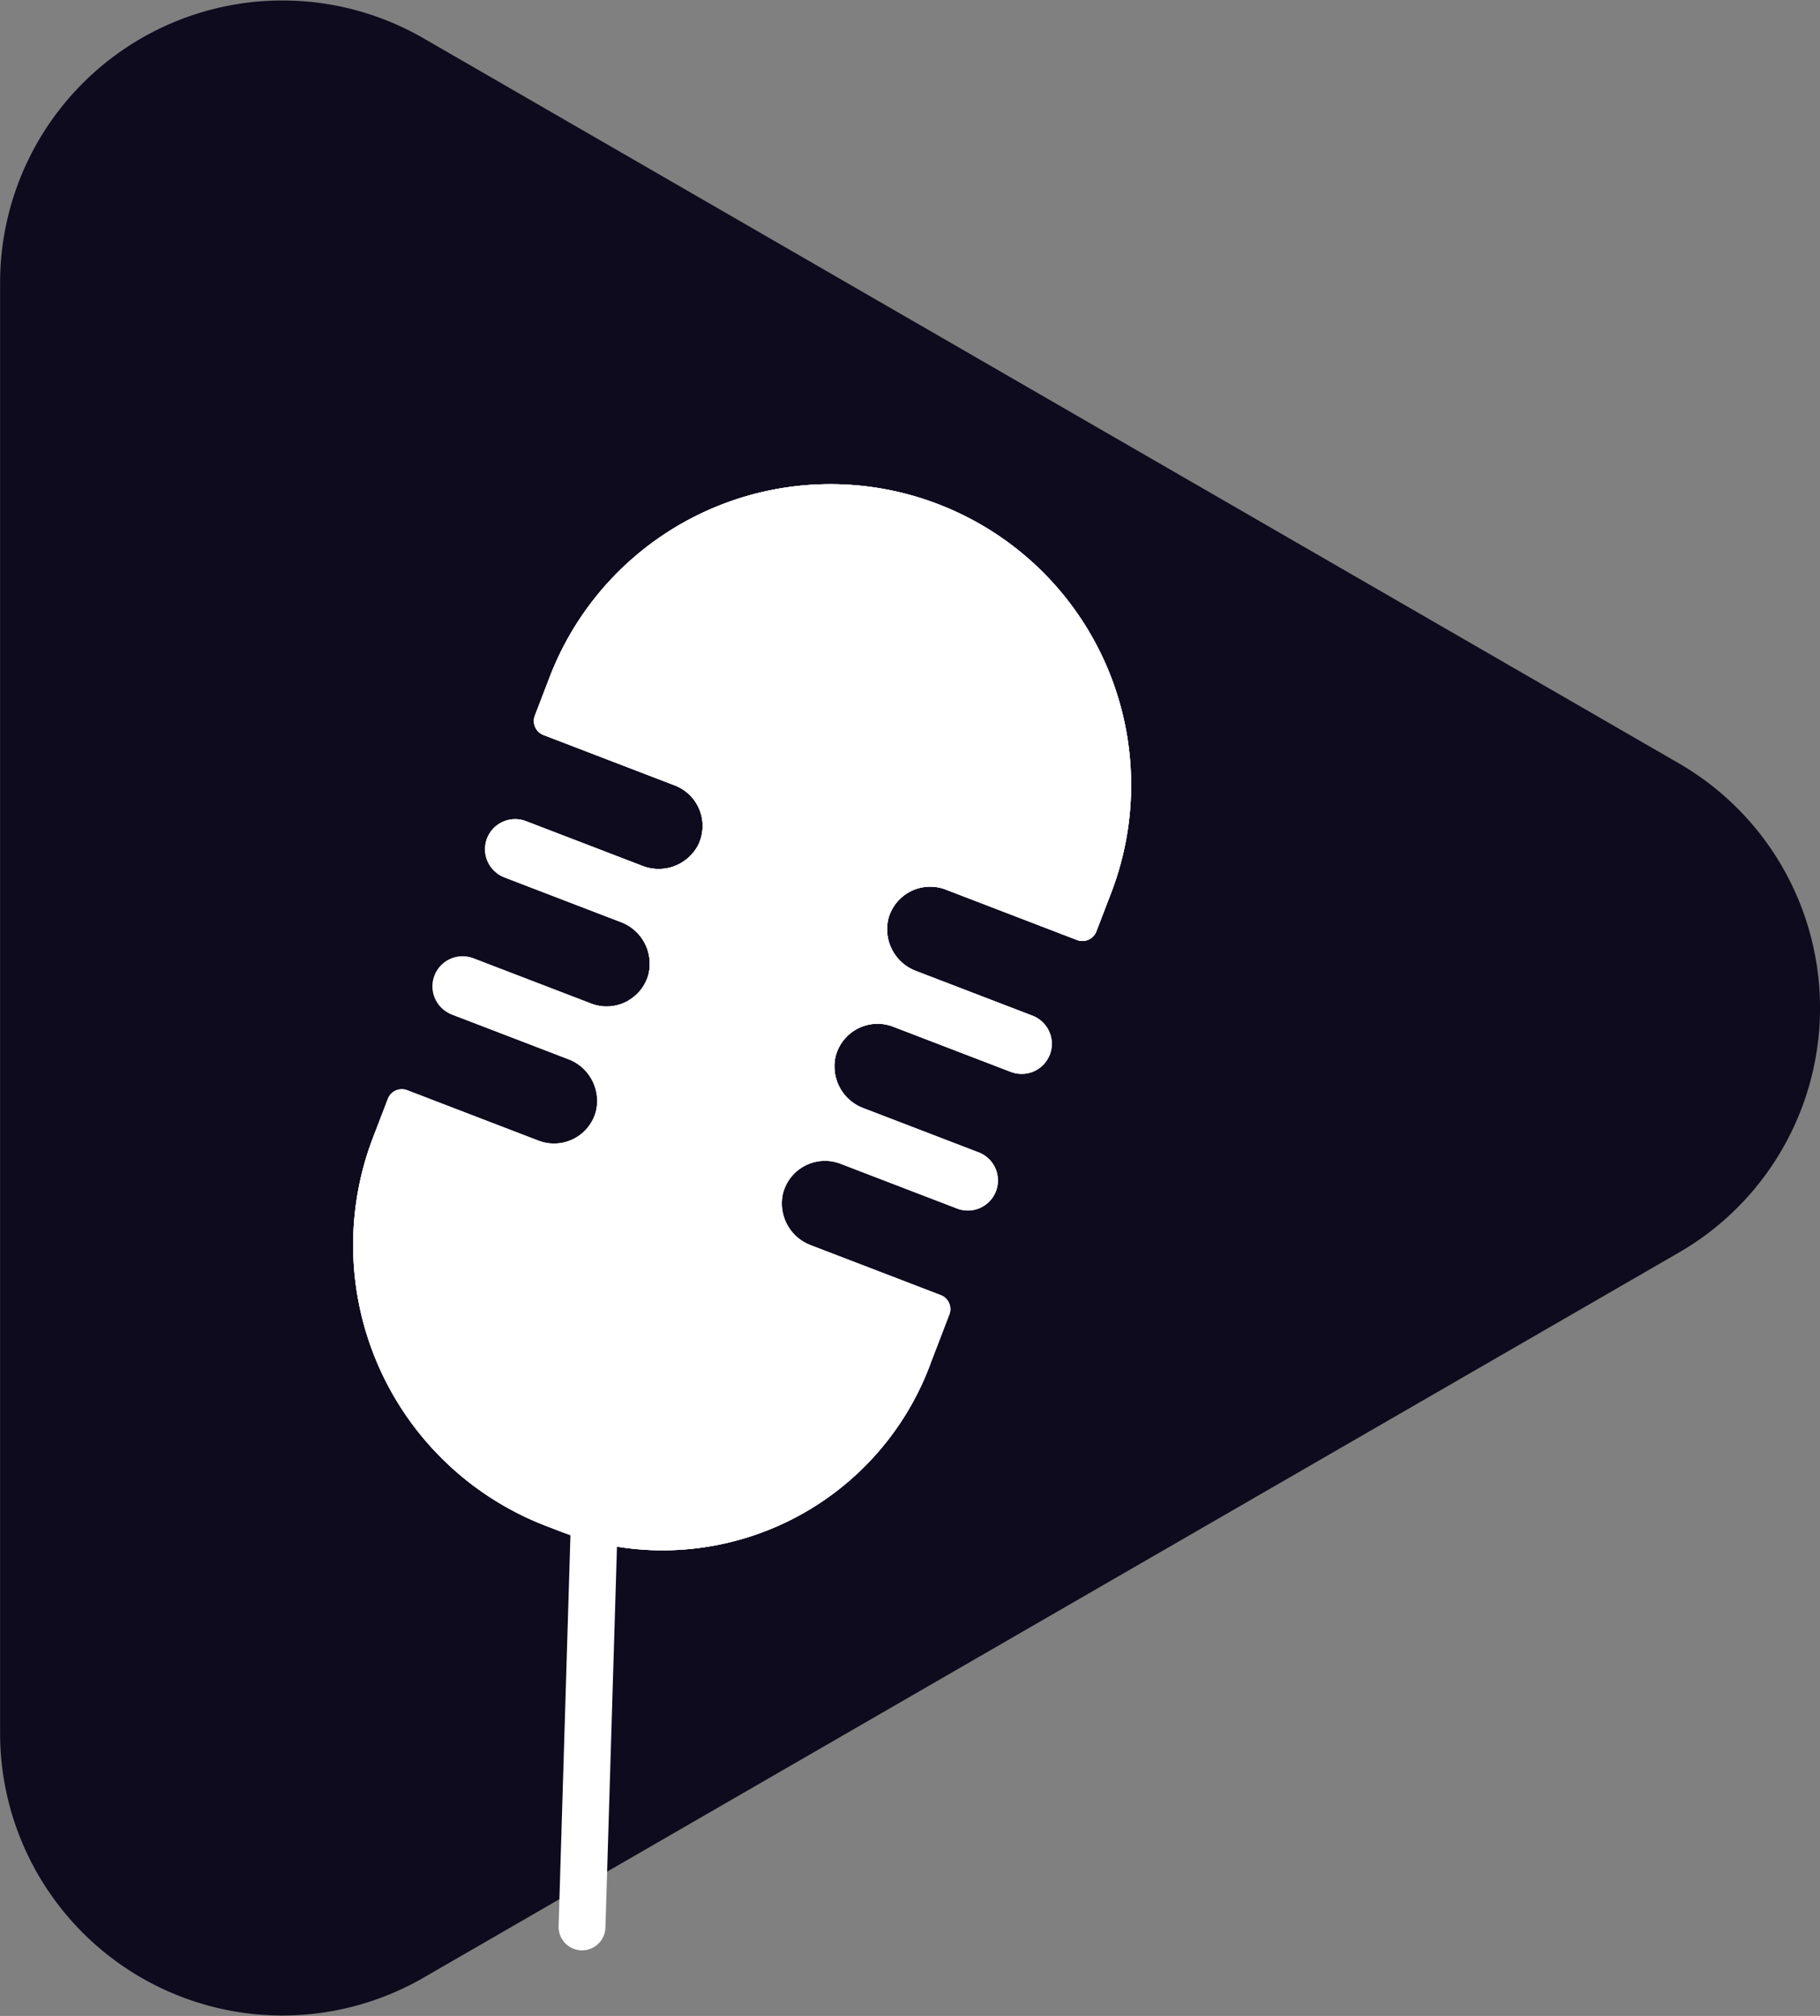 <svg xmlns="http://www.w3.org/2000/svg" width="116.533" height="129.021" viewBox="0 0 116.533 129.021">
  <rect x="0" y="0" width="116.533" height="129.021" fill="#808080" stroke="none"/>
  <g id="Logo" transform="translate(-160.231 -256.14)">
    <g id="Group_3824" data-name="Group 3824" transform="translate(160.231 256.14)">
      <path id="Path_43230" data-name="Path 43230" d="M413.79,78.142,333.41,31.737A18.077,18.077,0,0,0,306.3,47.392v92.813a18.077,18.077,0,0,0,27.115,15.655l80.379-46.407A18.078,18.078,0,0,0,413.79,78.142Z" transform="translate(-306.295 -29.288)" fill="#0e0b1e"/>
      <g id="Group_4211" data-name="Group 4211" transform="translate(16.989 25.365)">
        <g id="Group_4206" data-name="Group 4206" transform="translate(25.103 0) rotate(21)">
          <path id="Path_46312" data-name="Path 46312" d="M9.966,47.2H.959A.959.959,0,0,0,0,48.157v2.634A19.256,19.256,0,0,0,19.256,70.047h.967A18.289,18.289,0,0,0,38.512,51.758v-3.6a.958.958,0,0,0-.959-.959H28.666a2.855,2.855,0,0,1-2.88-2.5,2.775,2.775,0,0,1,2.761-3.047h8.041a1.926,1.926,0,0,0,0-3.851H28.666a2.855,2.855,0,0,1-2.88-2.5,2.775,2.775,0,0,1,2.761-3.047h8.041a1.926,1.926,0,0,0,0-3.851H28.666a2.855,2.855,0,0,1-2.88-2.5,2.775,2.775,0,0,1,2.761-3.047h9.007a.959.959,0,0,0,.959-.959V19.256A19.256,19.256,0,0,0,19.256,0h0A19.256,19.256,0,0,0,0,19.256V21.89a.959.959,0,0,0,.959.959H9.966A2.775,2.775,0,0,1,12.727,25.9a2.855,2.855,0,0,1-2.88,2.5H1.925a1.926,1.926,0,0,0,0,3.851H9.847a2.855,2.855,0,0,1,2.88,2.5A2.775,2.775,0,0,1,9.966,37.8H1.925a1.926,1.926,0,0,0,0,3.851H9.847a2.855,2.855,0,0,1,2.88,2.5A2.775,2.775,0,0,1,9.966,47.2Z" transform="translate(0 0)" fill="#fff"/>
          <path id="Path_46313" data-name="Path 46313" d="M37.553,47.2H28.666a2.855,2.855,0,0,1-2.88-2.5,2.775,2.775,0,0,1,2.761-3.047h8.041a1.926,1.926,0,0,0,0-3.851H28.666a2.855,2.855,0,0,1-2.88-2.5,2.775,2.775,0,0,1,2.761-3.047h8.04a1.926,1.926,0,1,0,0-3.851H28.666a2.855,2.855,0,0,1-2.88-2.5,2.775,2.775,0,0,1,2.761-3.047h9.007a.959.959,0,0,0,.959-.959V19.256A19.256,19.256,0,0,0,19.256,0h0A19.256,19.256,0,0,0,0,19.256V21.89a.959.959,0,0,0,.959.959H9.966A2.775,2.775,0,0,1,12.727,25.9a2.855,2.855,0,0,1-2.88,2.5H1.926a1.926,1.926,0,1,0,0,3.851H9.847a2.855,2.855,0,0,1,2.88,2.5A2.775,2.775,0,0,1,9.966,37.8H1.926a1.926,1.926,0,1,0,0,3.851H9.847a2.855,2.855,0,0,1,2.88,2.5A2.775,2.775,0,0,1,9.966,47.2H.959A.959.959,0,0,0,0,48.157v2.634A19.256,19.256,0,0,0,19.256,70.047h.967A18.289,18.289,0,0,0,38.512,51.758v-3.6A.958.958,0,0,0,37.553,47.2Zm-.2,4.56A17.15,17.15,0,0,1,20.223,68.889h-.967a18.118,18.118,0,0,1-18.1-18.1V48.357H9.966a3.933,3.933,0,0,0,3.914-4.315,4.028,4.028,0,0,0-4.034-3.551H1.925a.767.767,0,0,1,0-1.535H9.966a3.933,3.933,0,0,0,3.914-4.315,4.028,4.028,0,0,0-4.034-3.55H1.925a.767.767,0,0,1,0-1.535H9.847a4.028,4.028,0,0,0,4.034-3.55,3.933,3.933,0,0,0-3.914-4.315H1.158V19.256a18.1,18.1,0,1,1,36.2,0v2.435H28.546a3.934,3.934,0,0,0-3.914,4.315,4.029,4.029,0,0,0,4.034,3.55h7.921a.767.767,0,0,1,0,1.535H28.546a3.934,3.934,0,0,0-3.914,4.315,4.029,4.029,0,0,0,4.034,3.55h7.921a.767.767,0,0,1,0,1.535H28.546a3.934,3.934,0,0,0-3.914,4.315,4.03,4.03,0,0,0,4.034,3.551h8.688Z" transform="translate(0 0)" fill="#fff" style="mix-blend-mode: screen;isolation: isolate"/>
          <path id="Path_46314" data-name="Path 46314" d="M19.256,0h0A19.256,19.256,0,0,0,0,19.256V21.89a.959.959,0,0,0,.959.959H9.966A2.775,2.775,0,0,1,12.727,25.9a2.855,2.855,0,0,1-2.88,2.5H1.926a1.926,1.926,0,1,0,0,3.851H9.847a2.855,2.855,0,0,1,2.88,2.5,2.764,2.764,0,0,1-.605,2.014,52.436,52.436,0,0,0,7.134.486,52.528,52.528,0,0,0,7.158-.49,2.639,2.639,0,0,1-.628-1.465,2.775,2.775,0,0,1,2.761-3.047h8.04a1.926,1.926,0,1,0,0-3.851H28.666a2.855,2.855,0,0,1-2.88-2.5,2.775,2.775,0,0,1,2.761-3.047h9.007a.959.959,0,0,0,.959-.959V19.256A19.256,19.256,0,0,0,19.256,0Z" transform="translate(0 0)" fill="#fff" style="mix-blend-mode: screen;isolation: isolate"/>
          <path id="Path_46315" data-name="Path 46315" d="M19.238,0A109.058,109.058,0,0,0,0,1.628,19.253,19.253,0,0,0,19.238,20.154H20.2A18.289,18.289,0,0,0,38.494,1.865V1.631A108.98,108.98,0,0,0,19.238,0Z" transform="translate(0.018 49.893)" fill="#fff" style="mix-blend-mode: multiply;isolation: isolate"/>
        </g>
        <line id="Line_14" data-name="Line 14" x1="1" y2="33" transform="translate(20.277 64.959)" fill="none" stroke="#fff" stroke-linecap="round" stroke-width="3"/>
      </g>
    </g>
  </g>
</svg>
